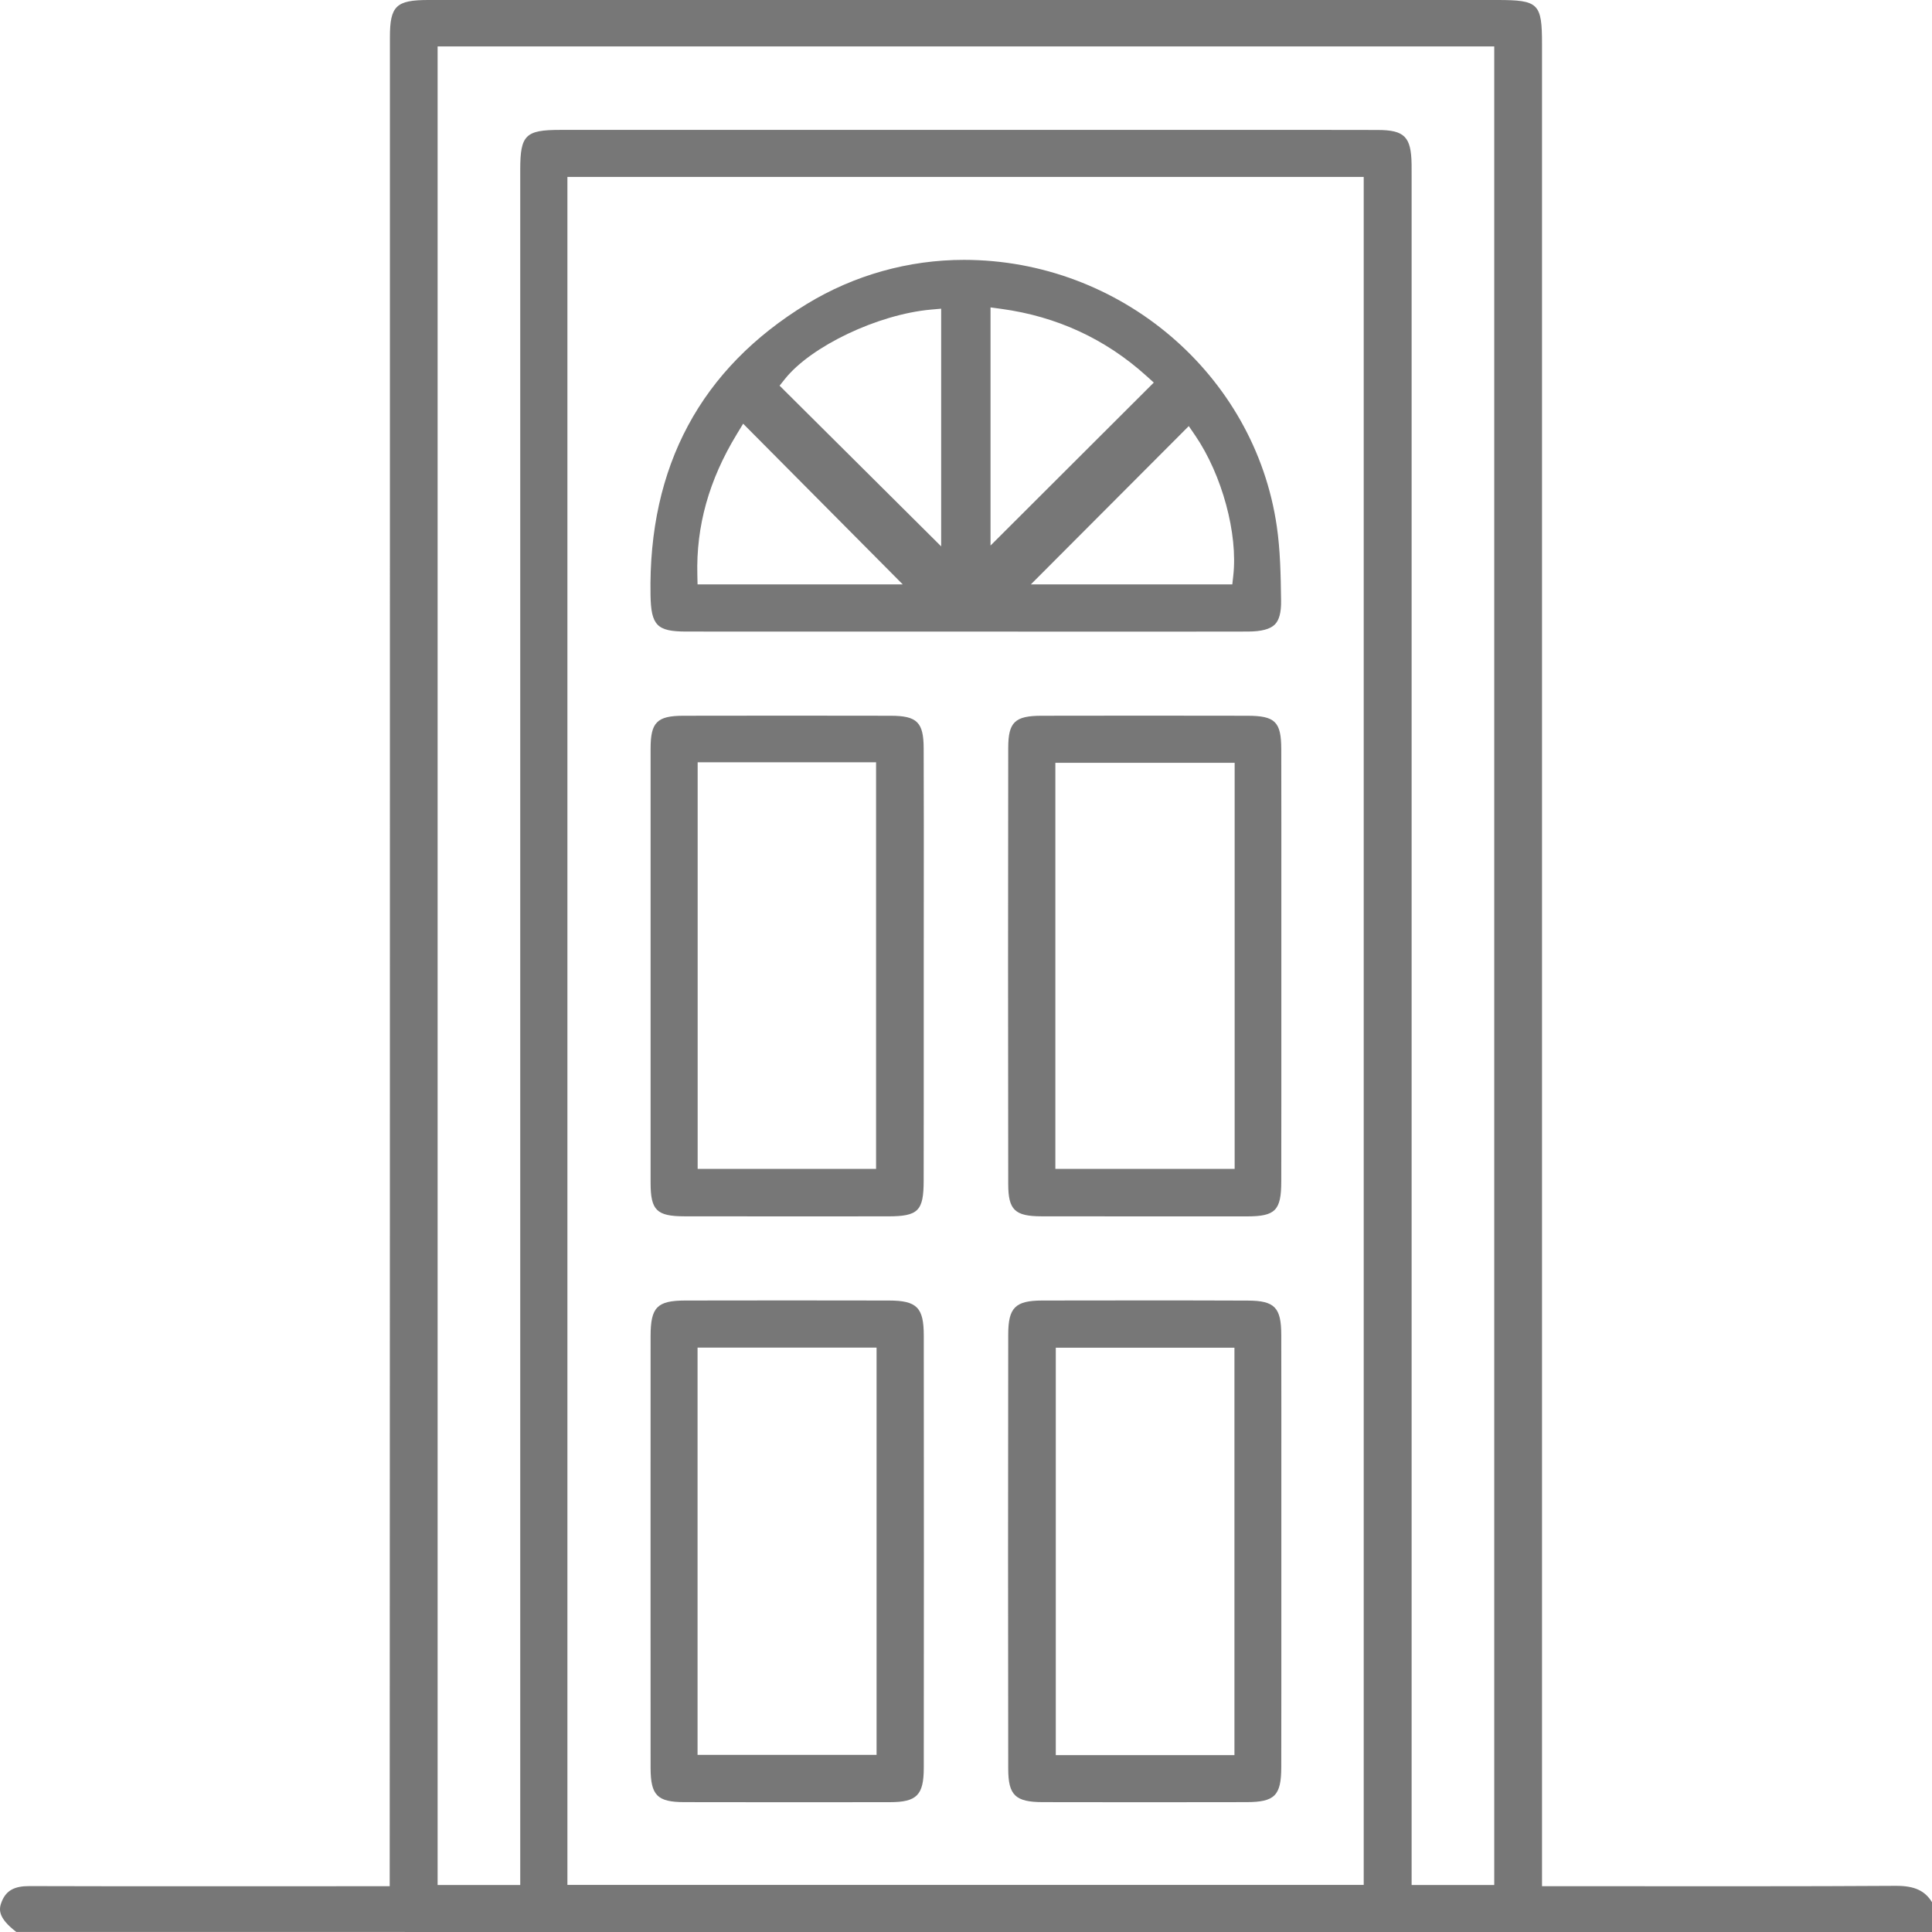 <svg width="55" height="55" viewBox="0 0 55 55" fill="none" xmlns="http://www.w3.org/2000/svg">
<path d="M11.525 55C11.219 54.779 11.093 54.463 11.094 53.932C11.1 40.582 11.1 27.233 11.1 13.883V1.062C11.1 0.17 11.274 0 12.196 0H42.62C43.803 0 43.898 0.094 43.898 1.261V53.696H44.801C45.587 53.696 46.374 53.696 47.161 53.697C47.948 53.697 48.734 53.698 49.523 53.698C51.308 53.698 52.679 53.694 53.967 53.686H53.986C54.499 53.686 54.797 53.822 55 54.151V55H11.525ZM37.073 3.697C37.788 3.697 38.503 3.697 39.216 3.7C39.983 3.701 40.173 3.893 40.185 4.675C40.186 4.787 40.186 4.898 40.186 5.009V53.663H42.538V1.321H12.458V53.662H14.81C14.81 53.662 14.81 18.274 14.81 4.827C14.81 3.845 14.959 3.698 15.947 3.698L37.073 3.697ZM16.153 53.66H38.822V5.037H16.153V53.66ZM0.466 55C-0.074 54.586 -0.036 54.344 0.051 54.13C0.179 53.819 0.406 53.693 0.834 53.693C1.718 53.696 2.595 53.698 3.471 53.698C4.289 53.698 15.109 53.697 15.927 53.692H15.946C16.552 53.692 16.731 53.885 16.814 54.173C16.887 54.427 16.882 54.703 16.378 54.999H0.466V55ZM22.459 51.306C21.467 51.306 20.474 51.304 19.482 51.303C18.712 51.302 18.523 51.111 18.521 50.332C18.519 48.853 18.519 47.375 18.52 45.897V44.098V42.335C18.52 40.9 18.519 39.464 18.521 38.029C18.523 37.214 18.706 37.026 19.505 37.023C20.471 37.021 21.439 37.02 22.405 37.02C23.371 37.02 24.338 37.021 25.305 37.023C26.102 37.025 26.298 37.222 26.298 38.023C26.302 42.39 26.302 46.416 26.298 50.328C26.297 51.102 26.099 51.303 25.337 51.304C24.377 51.304 23.417 51.306 22.459 51.306ZM19.858 49.958H24.954V38.364H19.858V49.958ZM32.585 51.306C31.619 51.306 30.651 51.306 29.685 51.303C28.904 51.302 28.702 51.106 28.702 50.349C28.696 46.397 28.696 42.239 28.702 37.992C28.703 37.225 28.901 37.025 29.671 37.023C30.651 37.021 31.631 37.02 32.612 37.02C33.583 37.02 34.553 37.021 35.523 37.025C36.288 37.028 36.474 37.221 36.475 38.006C36.478 39.468 36.478 40.931 36.477 42.393V45.961C36.477 47.409 36.478 48.859 36.475 50.307C36.474 51.116 36.289 51.302 35.485 51.303C34.517 51.304 33.551 51.306 32.585 51.306ZM30.056 49.965H35.142V38.367H30.056V49.965ZM32.52 34.628C31.562 34.628 30.605 34.627 29.647 34.626C28.888 34.624 28.702 34.442 28.702 33.703C28.696 29.521 28.696 25.346 28.702 21.293C28.703 20.558 28.889 20.377 29.654 20.376C30.62 20.375 31.588 20.373 32.554 20.373C33.538 20.373 34.523 20.375 35.507 20.376C36.301 20.377 36.473 20.546 36.475 21.327C36.478 22.804 36.478 24.279 36.477 25.756V27.559V29.244C36.477 30.706 36.478 32.168 36.475 33.63C36.474 34.458 36.31 34.627 35.5 34.628C34.507 34.628 33.513 34.628 32.52 34.628ZM30.044 33.276H35.148V21.715H30.044V33.276ZM22.315 34.628C21.371 34.628 20.427 34.628 19.483 34.626C18.693 34.624 18.521 34.454 18.521 33.669C18.519 29.397 18.519 25.24 18.521 21.313C18.521 20.562 18.703 20.379 19.448 20.376C20.433 20.373 21.418 20.373 22.402 20.373C23.386 20.373 24.37 20.375 25.355 20.376C26.108 20.377 26.293 20.561 26.295 21.306C26.301 22.762 26.299 24.24 26.298 25.671L26.297 27.484V29.213C26.297 30.677 26.298 32.143 26.295 33.608C26.294 34.473 26.142 34.626 25.28 34.627C24.292 34.627 23.304 34.628 22.315 34.628ZM19.861 33.275H24.94V21.701H19.861V33.275ZM27.385 17.98H22.991C21.838 17.98 20.685 17.98 19.532 17.979C18.703 17.978 18.534 17.804 18.519 16.942C18.453 13.281 19.951 10.492 22.97 8.653C24.32 7.831 25.866 7.398 27.442 7.398C31.891 7.398 35.72 10.659 36.348 14.985C36.446 15.659 36.46 16.345 36.47 17.108C36.474 17.434 36.416 17.653 36.293 17.777C36.16 17.911 35.909 17.978 35.524 17.979C34.612 17.982 33.702 17.982 32.79 17.982L27.385 17.98ZM29.346 16.637H35.081L35.108 16.396C35.246 15.199 34.79 13.519 34.027 12.4L33.842 12.13L29.346 16.637ZM20.975 12.36C20.182 13.664 19.815 14.976 19.852 16.372L19.858 16.637H25.7L21.156 12.062L20.975 12.36ZM26.498 8.814C24.992 8.95 23.09 9.854 22.345 10.789L22.193 10.979L26.793 15.554V8.788L26.498 8.814ZM28.198 15.531L32.846 10.891L32.634 10.7C31.471 9.649 30.082 9.008 28.506 8.793L28.198 8.751V15.531Z" fill="#777777"/>
</svg>
